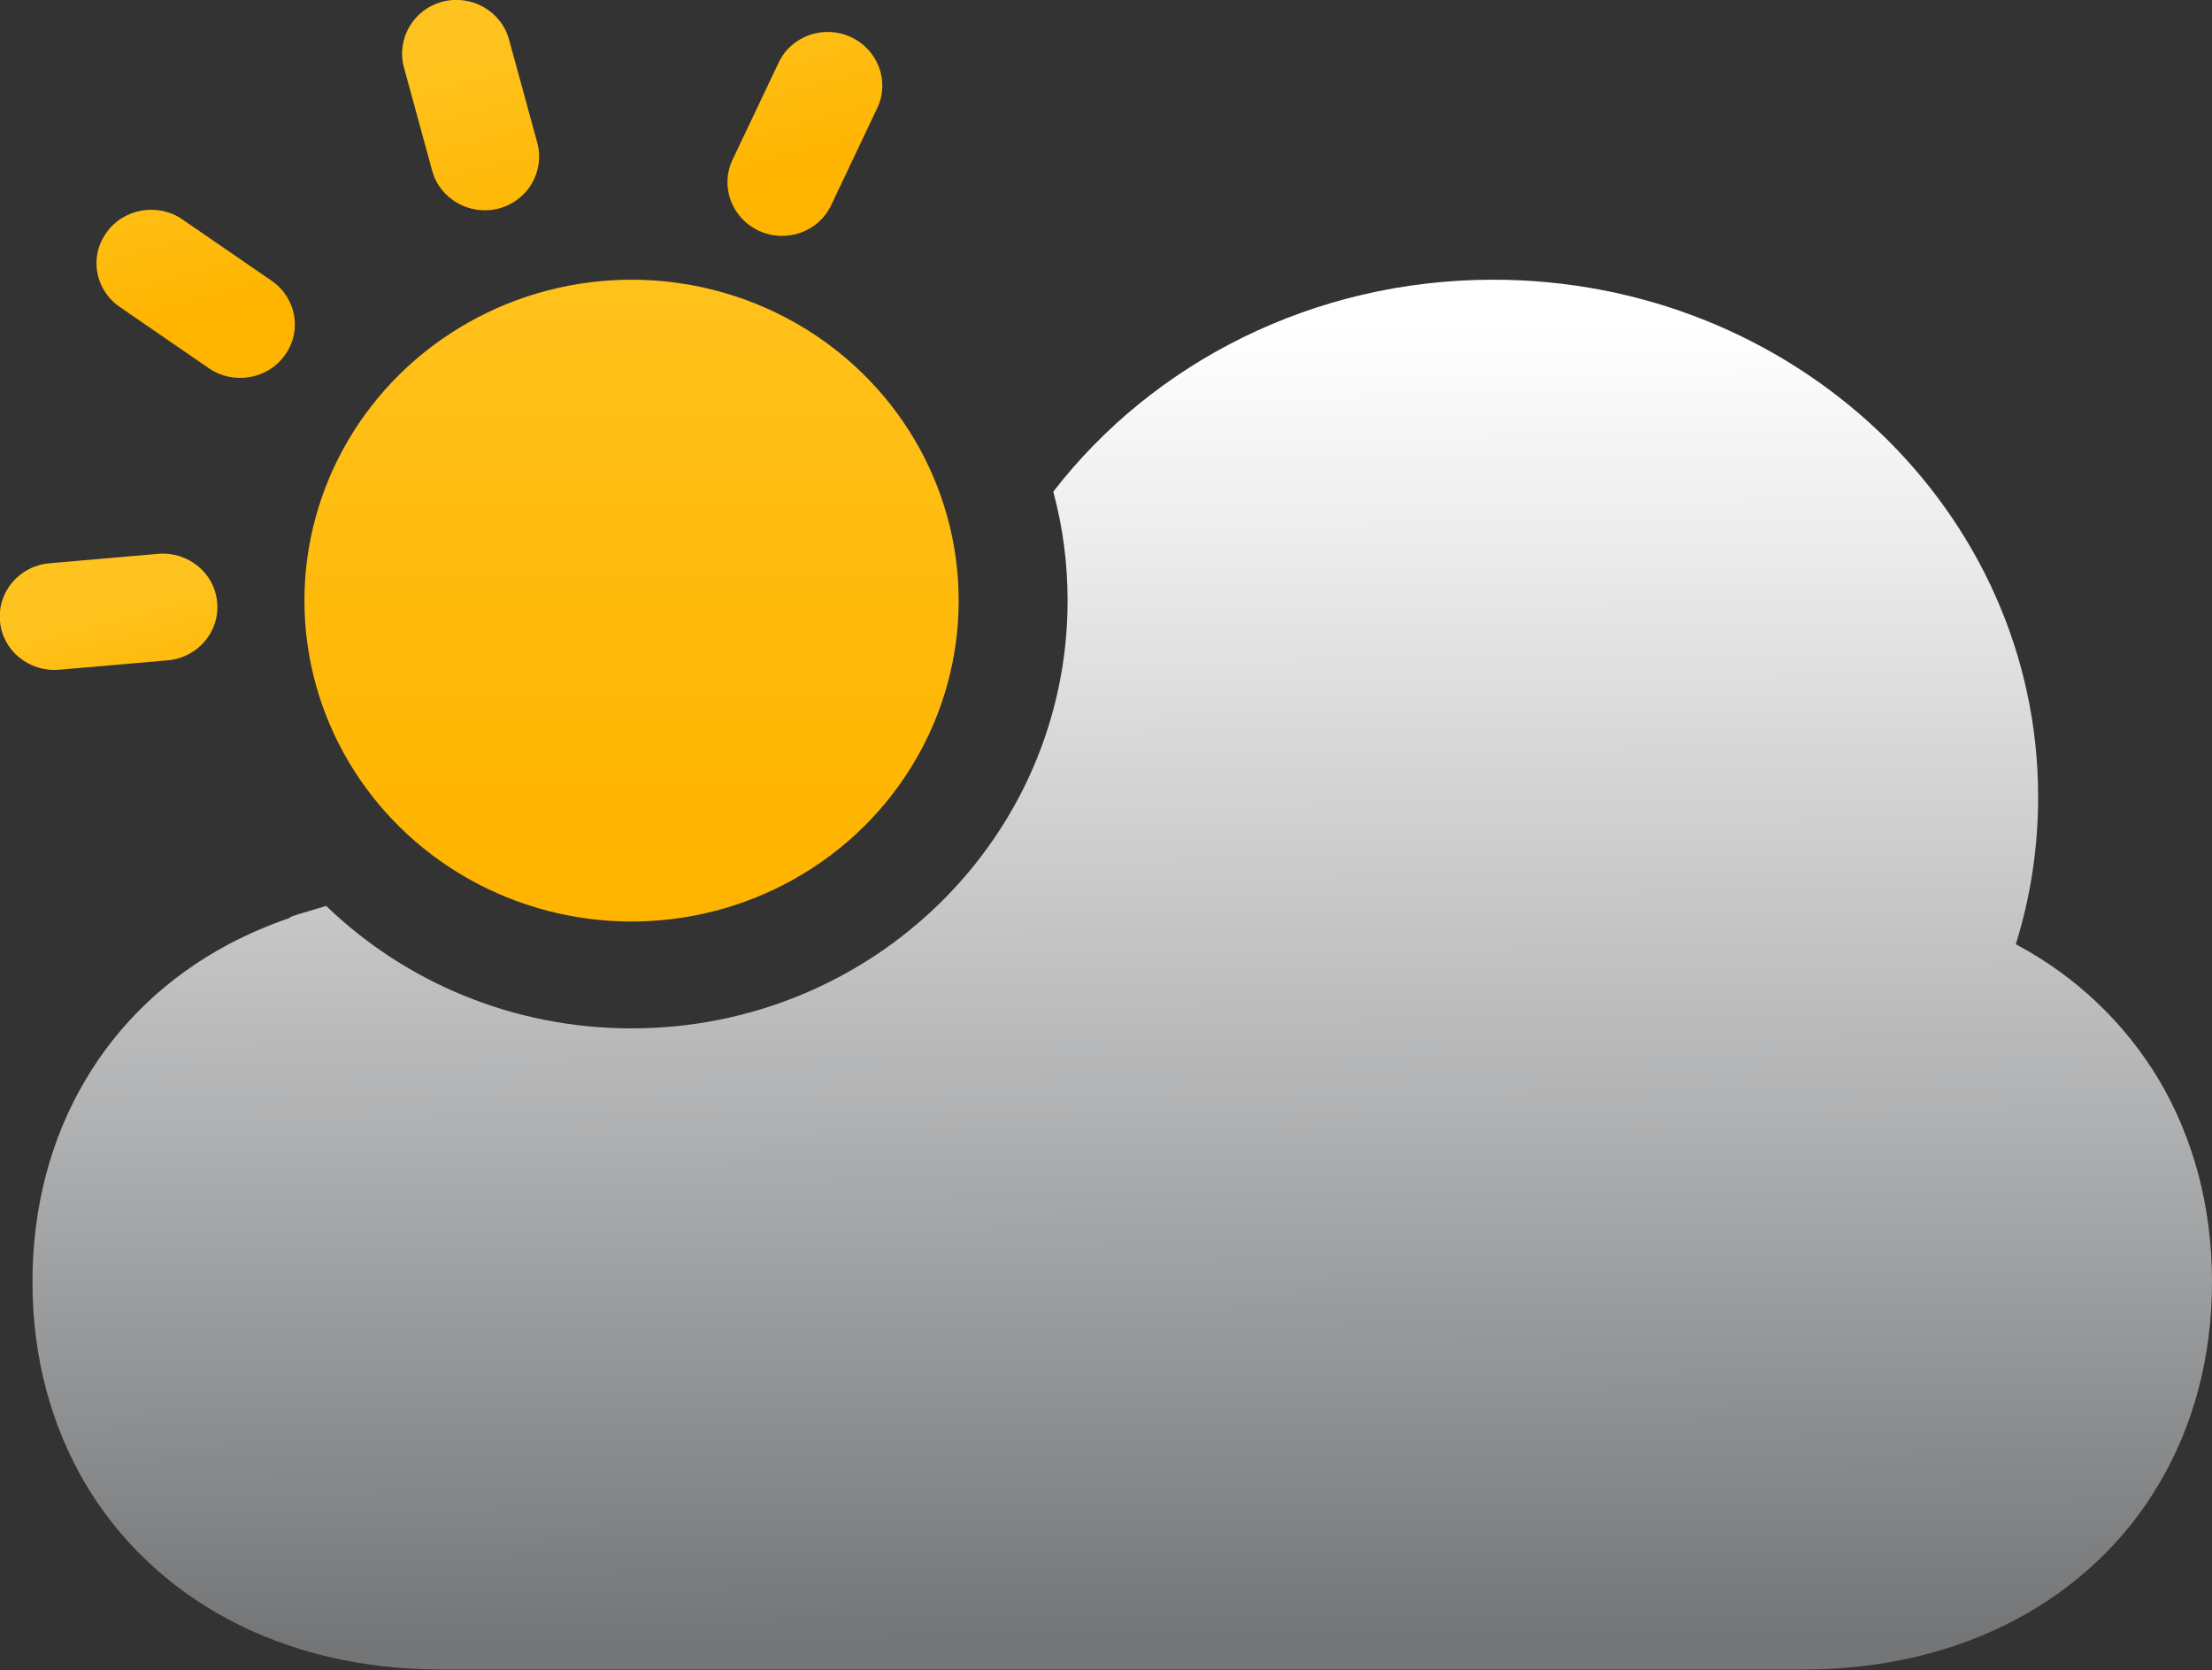 <?xml version="1.0" encoding="UTF-8"?>
<svg id="Layer_1" data-name="Layer 1" xmlns="http://www.w3.org/2000/svg" xmlns:xlink="http://www.w3.org/1999/xlink" viewBox="0 0 63.36 47.83">
  <rect x="0" y="0" width="63.36" height="47.83" fill="#333333" stroke="none"/>
  <defs>
    <style>
      .cls-1 {
        fill: url(#linear-gradient-2);
      }

      .cls-2 {
        fill: url(#linear-gradient-3);
      }

      .cls-2, .cls-3, .cls-4, .cls-5, .cls-6 {
        fill-rule: evenodd;
      }

      .cls-3 {
        fill: url(#linear-gradient-5);
      }

      .cls-4 {
        fill: url(#linear-gradient-6);
      }

      .cls-5 {
        fill: url(#linear-gradient-4);
      }

      .cls-6 {
        fill: url(#linear-gradient);
      }
    </style>
    <linearGradient id="linear-gradient" x1="32.19" y1="46.99" x2="32" y2="9.35" gradientUnits="userSpaceOnUse">
      <stop offset="0" stop-color="#737577"/>
      <stop offset=".39" stop-color="#afb0b1"/>
      <stop offset=".8" stop-color="#e8e8e9"/>
      <stop offset="1" stop-color="#fff"/>
    </linearGradient>
    <linearGradient id="linear-gradient-2" x1="-877.65" y1="537" x2="-877.65" y2="536" gradientTransform="translate(16458.29 9876) scale(18.73 -18.38)" gradientUnits="userSpaceOnUse">
      <stop offset="0" stop-color="#ffc31f"/>
      <stop offset="1" stop-color="#ffb500"/>
    </linearGradient>
    <linearGradient id="linear-gradient-3" x1="-683.21" y1="445.62" x2="-683.21" y2="444.62" gradientTransform="translate(2787.49 2085.96) rotate(-15) scale(3.13 -6.13)" gradientUnits="userSpaceOnUse">
      <stop offset="0" stop-color="#ffc31f"/>
      <stop offset="1" stop-color="#ffb500"/>
    </linearGradient>
    <linearGradient id="linear-gradient-4" x1="-777.62" y1="429.63" x2="-777.62" y2="428.63" gradientTransform="translate(4462.38 1216.05) rotate(-15) scale(5.11 -5.41)" gradientUnits="userSpaceOnUse">
      <stop offset="0" stop-color="#ffc31f"/>
      <stop offset="1" stop-color="#ffb500"/>
    </linearGradient>
    <linearGradient id="linear-gradient-5" x1="-803.72" y1="362.71" x2="-803.72" y2="361.71" gradientTransform="translate(5148.74 -5.98) rotate(-15) scale(6.19 -3.61)" gradientUnits="userSpaceOnUse">
      <stop offset="0" stop-color="#ffc31f"/>
      <stop offset="1" stop-color="#ffb500"/>
    </linearGradient>
    <linearGradient id="linear-gradient-6" x1="-778.28" y1="430.1" x2="-778.28" y2="429.1" gradientTransform="translate(4468.11 1225.59) rotate(-15) scale(5.13 -5.43)" gradientUnits="userSpaceOnUse">
      <stop offset="0" stop-color="#ffc31f"/>
      <stop offset="1" stop-color="#ffb500"/>
    </linearGradient>
  </defs>
  <path class="cls-6" d="M9.34,25.94c2.25,2.17,5.34,3.51,8.75,3.51,6.9,0,12.49-5.48,12.49-12.25,0-1.08-.14-2.12-.41-3.12,2.84-3.68,7.43-6.07,12.6-6.07,8.62,0,15.61,6.63,15.61,14.81,0,1.46-.22,2.88-.64,4.22,1.73.92,3.13,2.26,4.11,3.9.97,1.65,1.51,3.6,1.51,5.77s-.54,4.13-1.51,5.77c-.97,1.65-2.38,2.98-4.11,3.9s-3.8,1.43-6.08,1.43H12.63c-2.29,0-4.35-.51-6.08-1.43-1.73-.92-3.14-2.26-4.11-3.9-.97-1.65-1.51-3.6-1.51-5.77s.54-4.13,1.51-5.77c.97-1.65,2.38-2.98,4.11-3.9.55-.29,1.13-.54,1.74-.75,0-.05.45-.16,1.06-.35h0Z"/>
  <ellipse class="cls-1" cx="18.09" cy="17.2" rx="9.37" ry="9.19"/>
  <path class="cls-2" d="M12.67.05c.83-.22,1.69.27,1.91,1.08l.81,2.96c.22.82-.27,1.66-1.1,1.88-.83.22-1.69-.27-1.91-1.08l-.81-2.96c-.22-.82.27-1.66,1.1-1.88Z"/>
  <path class="cls-5" d="M24.37,1.06c.78.36,1.12,1.27.76,2.03l-1.32,2.78c-.36.77-1.29,1.1-2.07.74-.78-.36-1.12-1.27-.76-2.03l1.32-2.78c.36-.77,1.29-1.1,2.07-.74Z"/>
  <path class="cls-3" d="M0,17.79c-.08-.84.56-1.59,1.42-1.66l3.11-.27c.86-.07,1.62.55,1.69,1.39.08.84-.56,1.59-1.42,1.66l-3.11.27c-.86.07-1.62-.55-1.69-1.39H0Z"/>
  <path class="cls-4" d="M3.05,6.66c.49-.69,1.47-.86,2.17-.38l2.56,1.76c.71.49.88,1.44.38,2.13-.49.69-1.47.86-2.17.38l-2.56-1.76c-.71-.49-.88-1.44-.38-2.13Z"/>
</svg>